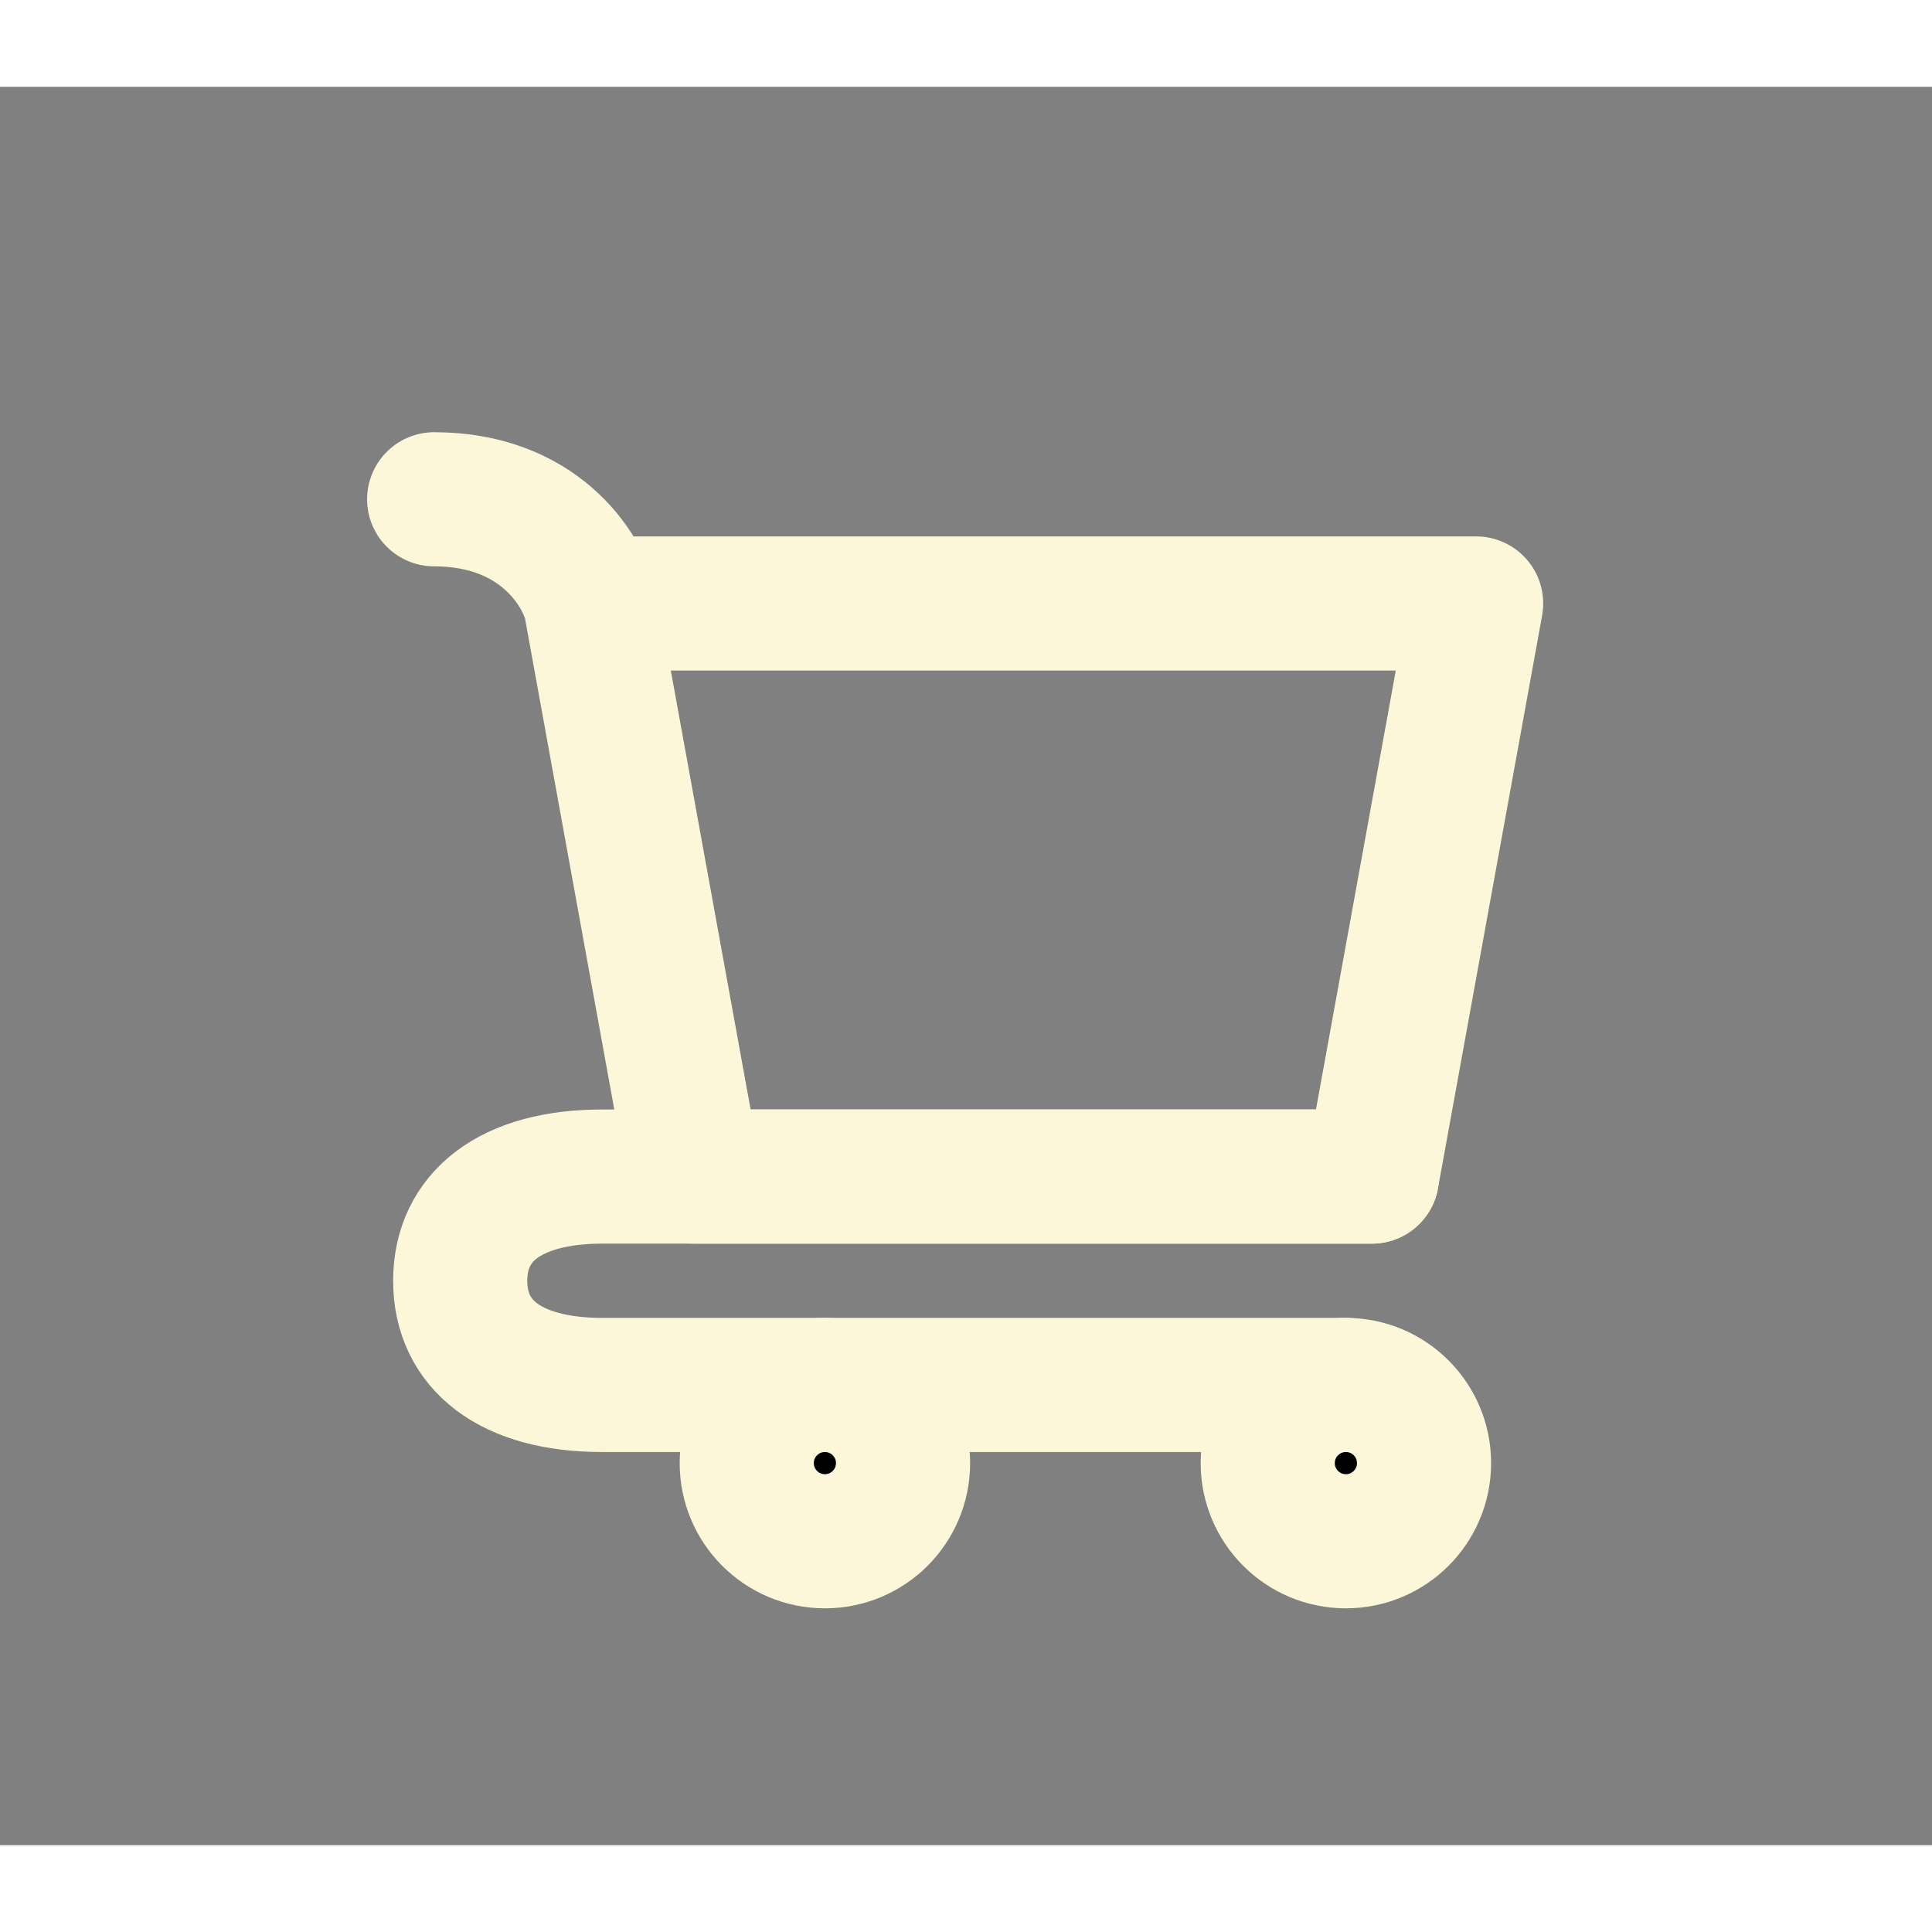 <svg width="42px" height="42px" viewBox="0 0 89 81" fill="none" xmlns="http://www.w3.org/2000/svg">
<rect x="0" y="0" width="89" height="81" fill="#808080" stroke="none"/>
<path d="M62 67C63.988 67 65.6 65.388 65.6 63.4C65.6 61.412 63.988 59.8 62 59.8C60.012 59.8 58.4 61.412 58.4 63.4C58.4 65.388 60.012 67 62 67Z" fill="black" stroke="#FDF7DA" stroke-width="6.179" stroke-linecap="round" stroke-linejoin="round"/>
<path d="M38 67C39.988 67 41.6 65.388 41.6 63.4C41.6 61.412 39.988 59.8 38 59.8C36.012 59.8 34.4 61.412 34.4 63.4C34.4 65.388 36.012 67 38 67Z" fill="black" stroke="#FDF7DA" stroke-width="6.18" stroke-linecap="round" stroke-linejoin="round"/>
<path d="M27.2 23.8H68L63.2 50.2H32L27.2 23.8ZM27.2 23.8C26.8 22.2 24.8 19 20 19" stroke="#FDF7DA" stroke-width="6.179" stroke-linecap="round" stroke-linejoin="round"/>
<path d="M63.2 50.2H32H27.754C23.471 50.2 21.2 52.075 21.2 55C21.2 57.925 23.471 59.8 27.754 59.8H62" stroke="#FDF7DA" stroke-width="6.179" stroke-linecap="round" stroke-linejoin="round"/>
</svg>
